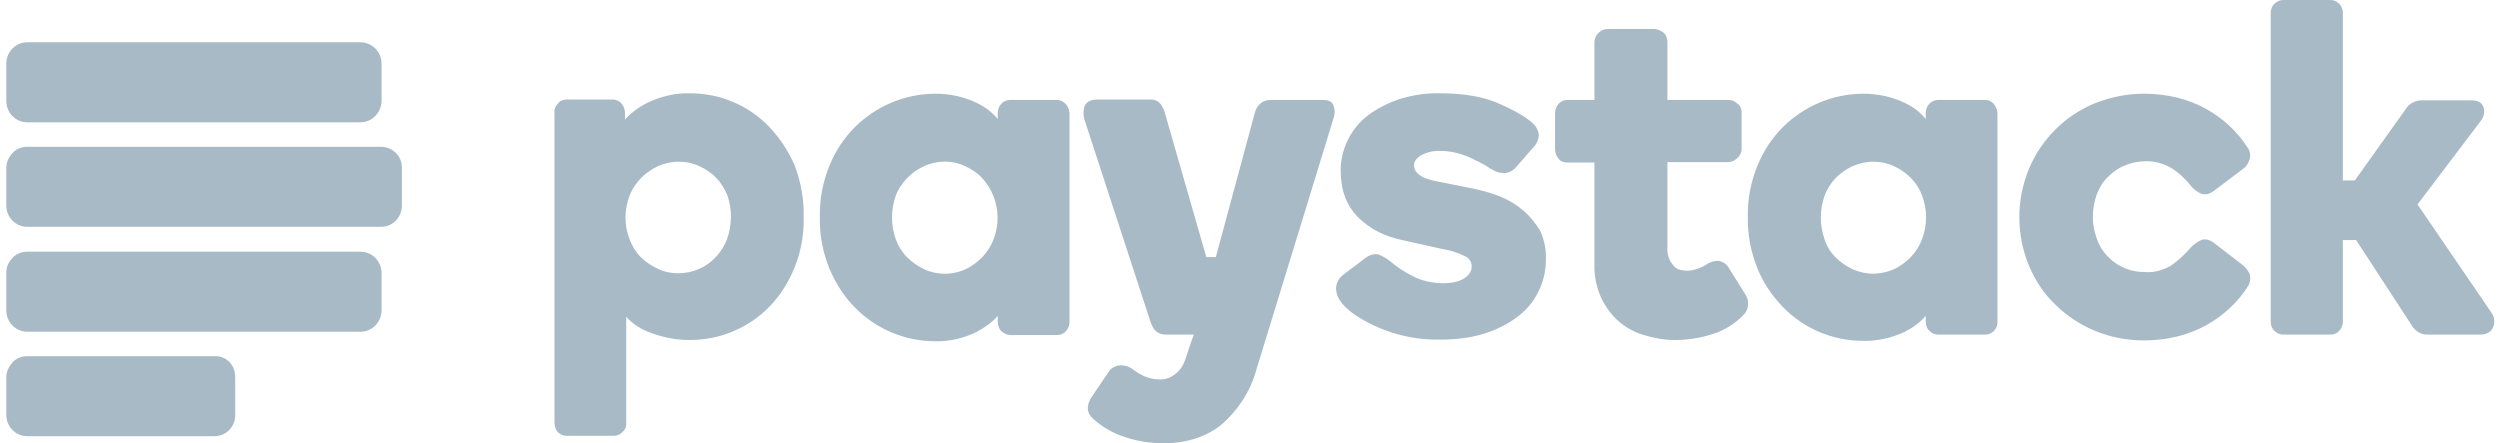 <svg width="141" height="25" viewBox="0 0 141 25" fill="none" xmlns="http://www.w3.org/2000/svg">
<path d="M20.328 2.385H1.525C0.894 2.385 0.356 2.923 0.356 3.578V5.706C0.356 6.361 0.894 6.899 1.525 6.899H20.328C20.983 6.899 21.497 6.361 21.521 5.706V3.601C21.521 2.923 20.983 2.385 20.328 2.385ZM20.328 14.195H1.525C1.221 14.195 0.917 14.312 0.707 14.546C0.473 14.78 0.356 15.061 0.356 15.388V17.516C0.356 18.171 0.894 18.709 1.525 18.709H20.328C20.983 18.709 21.497 18.195 21.521 17.516V15.388C21.497 14.71 20.983 14.195 20.328 14.195ZM12.119 20.089H1.525C1.221 20.089 0.917 20.206 0.707 20.44C0.496 20.674 0.356 20.954 0.356 21.282V23.41C0.356 24.064 0.894 24.602 1.525 24.602H12.096C12.751 24.602 13.265 24.064 13.265 23.433V21.305C13.289 20.603 12.774 20.066 12.119 20.089ZM21.521 8.279H1.525C1.221 8.279 0.917 8.396 0.707 8.63C0.496 8.863 0.356 9.144 0.356 9.471V11.6C0.356 12.254 0.894 12.792 1.525 12.792H21.497C22.152 12.792 22.666 12.254 22.666 11.6V9.471C22.69 8.817 22.152 8.302 21.521 8.279Z" fill="#A9BAC7"/>
<path d="M43.387 7.156C42.802 6.548 42.124 6.08 41.352 5.753C40.581 5.426 39.762 5.262 38.92 5.262C38.102 5.239 37.306 5.426 36.558 5.776C36.067 6.01 35.623 6.338 35.248 6.735V6.361C35.248 6.174 35.178 5.987 35.061 5.847C34.944 5.706 34.757 5.613 34.547 5.613H31.951C31.764 5.613 31.577 5.683 31.46 5.847C31.32 5.987 31.249 6.174 31.273 6.361V23.854C31.273 24.041 31.343 24.228 31.46 24.369C31.6 24.509 31.764 24.579 31.951 24.579H34.617C34.804 24.579 34.968 24.509 35.108 24.369C35.248 24.252 35.342 24.064 35.319 23.854V17.867C35.693 18.288 36.184 18.592 36.722 18.779C37.423 19.037 38.148 19.177 38.897 19.177C39.739 19.177 40.581 19.013 41.352 18.686C42.124 18.358 42.826 17.891 43.41 17.282C44.018 16.651 44.486 15.903 44.813 15.084C45.188 14.172 45.351 13.19 45.328 12.208C45.351 11.225 45.164 10.243 44.813 9.308C44.463 8.536 43.995 7.788 43.387 7.156ZM41.002 13.494C40.861 13.868 40.651 14.195 40.37 14.499C39.832 15.084 39.06 15.412 38.265 15.412C37.868 15.412 37.47 15.341 37.096 15.154C36.745 14.991 36.418 14.78 36.137 14.499C35.856 14.219 35.646 13.868 35.506 13.494C35.202 12.699 35.202 11.834 35.506 11.038C35.646 10.664 35.88 10.337 36.137 10.056C36.418 9.775 36.745 9.542 37.096 9.378C37.47 9.214 37.868 9.121 38.265 9.121C38.686 9.121 39.06 9.191 39.458 9.378C39.809 9.542 40.136 9.752 40.393 10.033C40.674 10.313 40.861 10.641 41.025 11.015C41.306 11.834 41.282 12.699 41.002 13.494ZM59.617 5.636H56.974C56.787 5.636 56.6 5.706 56.483 5.847C56.343 5.987 56.273 6.174 56.273 6.384V6.712C55.945 6.314 55.524 6.01 55.08 5.8C54.355 5.449 53.56 5.285 52.765 5.285C51.058 5.285 49.444 5.964 48.228 7.156C47.596 7.788 47.105 8.536 46.778 9.355C46.404 10.267 46.217 11.249 46.24 12.254C46.217 13.237 46.404 14.219 46.778 15.154C47.129 15.973 47.596 16.721 48.228 17.353C49.42 18.569 51.058 19.247 52.741 19.247C53.536 19.27 54.332 19.083 55.057 18.733C55.501 18.499 55.945 18.195 56.273 17.82V18.171C56.273 18.358 56.343 18.545 56.483 18.686C56.623 18.803 56.787 18.896 56.974 18.896H59.617C59.804 18.896 59.991 18.826 60.108 18.686C60.248 18.545 60.319 18.358 60.319 18.171V6.408C60.319 6.221 60.248 6.034 60.132 5.893C59.991 5.73 59.804 5.636 59.617 5.636ZM56.039 13.494C55.899 13.868 55.688 14.195 55.407 14.499C55.127 14.78 54.823 15.014 54.472 15.178C53.724 15.528 52.858 15.528 52.11 15.178C51.759 15.014 51.432 14.78 51.151 14.499C50.87 14.219 50.66 13.868 50.52 13.494C50.239 12.699 50.239 11.834 50.52 11.038C50.66 10.664 50.87 10.36 51.151 10.056C51.432 9.775 51.736 9.542 52.11 9.378C52.858 9.027 53.724 9.027 54.449 9.378C54.799 9.542 55.127 9.752 55.384 10.033C55.641 10.313 55.852 10.641 56.016 11.015C56.343 11.834 56.343 12.699 56.039 13.494ZM85.95 11.904C85.576 11.576 85.132 11.296 84.664 11.108C84.173 10.898 83.635 10.758 83.12 10.641L81.109 10.243C80.594 10.15 80.22 10.009 80.033 9.846C79.87 9.729 79.753 9.542 79.753 9.331C79.753 9.121 79.87 8.934 80.127 8.77C80.478 8.583 80.852 8.489 81.249 8.513C81.764 8.513 82.278 8.63 82.746 8.817C83.214 9.027 83.658 9.238 84.079 9.518C84.664 9.892 85.178 9.822 85.529 9.401L86.488 8.302C86.675 8.115 86.769 7.881 86.792 7.624C86.769 7.343 86.628 7.109 86.418 6.922C86.02 6.572 85.365 6.197 84.5 5.823C83.635 5.449 82.536 5.262 81.249 5.262C80.454 5.239 79.683 5.355 78.934 5.589C78.303 5.8 77.695 6.104 77.157 6.501C76.666 6.876 76.291 7.343 76.011 7.905C75.754 8.442 75.613 9.027 75.613 9.612C75.613 10.711 75.941 11.6 76.596 12.254C77.25 12.909 78.116 13.354 79.191 13.564L81.296 14.032C81.74 14.102 82.208 14.242 82.629 14.453C82.863 14.546 83.003 14.78 83.003 15.037C83.003 15.271 82.886 15.482 82.629 15.669C82.372 15.856 81.951 15.973 81.39 15.973C80.828 15.973 80.244 15.856 79.729 15.599C79.238 15.365 78.794 15.061 78.373 14.71C78.186 14.57 77.999 14.453 77.765 14.359C77.531 14.289 77.227 14.359 76.923 14.617L75.777 15.482C75.45 15.716 75.286 16.113 75.379 16.487C75.45 16.885 75.754 17.259 76.338 17.703C77.788 18.686 79.519 19.2 81.273 19.153C82.091 19.153 82.91 19.06 83.681 18.826C84.36 18.616 84.991 18.311 85.552 17.891C86.067 17.516 86.488 17.025 86.769 16.441C87.049 15.879 87.189 15.271 87.189 14.64C87.213 14.079 87.096 13.517 86.862 13.003C86.628 12.629 86.324 12.231 85.95 11.904ZM97.503 15.108C97.386 14.897 97.175 14.757 96.918 14.71C96.684 14.71 96.427 14.78 96.24 14.921C95.913 15.131 95.538 15.248 95.164 15.271C95.047 15.271 94.907 15.248 94.79 15.225C94.65 15.201 94.533 15.131 94.439 15.037C94.322 14.921 94.229 14.78 94.159 14.64C94.065 14.406 94.018 14.172 94.042 13.938V9.144H97.456C97.667 9.144 97.854 9.051 97.994 8.91C98.134 8.77 98.228 8.606 98.228 8.396V6.361C98.228 6.151 98.158 5.964 97.994 5.847C97.854 5.706 97.667 5.636 97.48 5.636H94.042V2.362C94.042 2.175 93.972 1.964 93.831 1.848C93.691 1.731 93.527 1.66 93.34 1.637H90.674C90.487 1.637 90.3 1.707 90.16 1.848C90.019 1.988 89.926 2.175 89.926 2.362V5.636H88.406C88.219 5.636 88.031 5.706 87.891 5.87C87.774 6.01 87.704 6.197 87.704 6.384V8.419C87.704 8.606 87.774 8.793 87.891 8.934C88.008 9.097 88.195 9.167 88.406 9.167H89.926V14.874C89.902 15.552 90.043 16.23 90.323 16.838C90.581 17.353 90.908 17.797 91.352 18.171C91.773 18.522 92.264 18.779 92.802 18.919C93.34 19.083 93.901 19.177 94.463 19.177C95.188 19.177 95.936 19.06 96.638 18.826C97.292 18.616 97.877 18.241 98.345 17.75C98.649 17.446 98.672 16.955 98.438 16.604L97.503 15.108ZM111.956 5.636H109.313C109.126 5.636 108.962 5.706 108.822 5.847C108.682 5.987 108.611 6.174 108.611 6.384V6.712C108.284 6.314 107.886 6.01 107.419 5.8C106.694 5.449 105.899 5.285 105.103 5.285C103.396 5.285 101.783 5.964 100.566 7.156C99.935 7.788 99.444 8.536 99.117 9.355C98.742 10.267 98.555 11.249 98.579 12.231C98.555 13.213 98.742 14.195 99.117 15.131C99.444 15.95 99.958 16.698 100.566 17.329C101.759 18.545 103.373 19.224 105.08 19.224C105.875 19.247 106.67 19.06 107.395 18.733C107.863 18.499 108.284 18.195 108.611 17.82V18.171C108.611 18.358 108.682 18.545 108.822 18.662C108.962 18.803 109.126 18.873 109.313 18.873H111.956C112.353 18.873 112.657 18.569 112.657 18.171V6.408C112.657 6.221 112.587 6.034 112.47 5.893C112.353 5.73 112.166 5.636 111.956 5.636ZM108.401 13.494C108.261 13.868 108.05 14.195 107.769 14.499C107.489 14.78 107.185 15.014 106.834 15.178C106.46 15.341 106.062 15.435 105.641 15.435C105.22 15.435 104.846 15.341 104.472 15.178C104.121 15.014 103.794 14.78 103.513 14.499C103.233 14.219 103.022 13.868 102.905 13.494C102.624 12.699 102.624 11.834 102.905 11.038C103.045 10.664 103.256 10.337 103.513 10.056C103.794 9.775 104.121 9.542 104.472 9.378C104.846 9.214 105.244 9.121 105.641 9.121C106.039 9.121 106.436 9.191 106.834 9.378C107.185 9.542 107.489 9.752 107.769 10.033C108.05 10.313 108.261 10.641 108.401 11.015C108.705 11.81 108.705 12.699 108.401 13.494ZM126.455 14.921L124.935 13.751C124.654 13.517 124.374 13.447 124.14 13.541C123.929 13.634 123.742 13.775 123.579 13.938C123.251 14.336 122.854 14.687 122.433 14.991C121.965 15.248 121.474 15.388 120.959 15.341C120.351 15.341 119.79 15.178 119.299 14.827C118.808 14.476 118.434 14.008 118.247 13.424C118.106 13.026 118.036 12.629 118.036 12.231C118.036 11.81 118.106 11.412 118.247 10.992C118.387 10.617 118.574 10.29 118.855 10.009C119.135 9.729 119.439 9.495 119.79 9.355C120.164 9.191 120.562 9.097 120.983 9.097C121.497 9.074 122.012 9.214 122.456 9.471C122.9 9.752 123.275 10.103 123.602 10.524C123.742 10.688 123.929 10.828 124.14 10.921C124.374 11.015 124.654 10.945 124.935 10.711L126.455 9.565C126.642 9.448 126.783 9.261 126.853 9.051C126.946 8.817 126.923 8.559 126.783 8.349C126.198 7.437 125.403 6.689 124.444 6.151C123.438 5.589 122.246 5.285 120.913 5.285C119.977 5.285 119.042 5.472 118.153 5.823C117.311 6.174 116.563 6.665 115.931 7.297C115.3 7.928 114.785 8.676 114.435 9.518C113.71 11.272 113.71 13.237 114.435 14.991C114.785 15.809 115.276 16.581 115.931 17.189C117.264 18.499 119.042 19.2 120.913 19.2C122.246 19.2 123.438 18.896 124.444 18.335C125.403 17.797 126.221 17.049 126.806 16.113C126.923 15.903 126.946 15.646 126.876 15.435C126.783 15.248 126.642 15.061 126.455 14.921ZM140.534 17.657L136.348 11.53L139.926 6.805C140.089 6.595 140.16 6.291 140.066 6.034C139.996 5.847 139.832 5.659 139.388 5.659H136.558C136.394 5.659 136.231 5.706 136.09 5.776C135.903 5.87 135.763 6.01 135.669 6.174L132.816 10.173H132.138V0.725C132.138 0.538 132.068 0.351 131.928 0.21C131.787 0.07 131.624 0 131.436 0H128.794C128.607 0 128.42 0.07 128.279 0.21C128.139 0.351 128.069 0.515 128.069 0.725V18.148C128.069 18.358 128.139 18.522 128.279 18.662C128.42 18.803 128.607 18.873 128.794 18.873H131.436C131.624 18.873 131.811 18.803 131.928 18.662C132.068 18.522 132.138 18.335 132.138 18.148V13.541H132.886L135.997 18.311C136.184 18.662 136.535 18.873 136.909 18.873H139.879C140.323 18.873 140.51 18.662 140.604 18.475C140.721 18.195 140.697 17.891 140.534 17.657ZM74.631 5.636H71.661C71.427 5.636 71.217 5.706 71.053 5.87C70.913 6.01 70.819 6.174 70.772 6.361L68.574 14.499H68.036L65.697 6.361C65.651 6.197 65.581 6.034 65.464 5.87C65.323 5.706 65.136 5.613 64.926 5.613H61.909C61.511 5.613 61.277 5.73 61.16 6.01C61.09 6.244 61.09 6.501 61.16 6.735L64.902 18.195C64.972 18.358 65.043 18.545 65.183 18.662C65.323 18.803 65.534 18.873 65.744 18.873H67.335L67.194 19.247L66.843 20.299C66.726 20.627 66.539 20.907 66.259 21.118C66.001 21.305 65.697 21.422 65.37 21.398C65.089 21.398 64.832 21.328 64.575 21.235C64.318 21.118 64.084 20.978 63.873 20.814C63.686 20.674 63.452 20.603 63.195 20.603H63.172C62.891 20.627 62.634 20.767 62.493 21.024L61.558 22.404C61.184 23.012 61.394 23.386 61.628 23.597C62.143 24.064 62.727 24.415 63.382 24.626C64.107 24.883 64.856 25 65.604 25C66.96 25 68.083 24.626 68.948 23.901C69.837 23.106 70.515 22.077 70.842 20.907L75.192 6.735C75.286 6.478 75.309 6.221 75.216 5.987C75.192 5.823 75.029 5.636 74.631 5.636Z" fill="#A9BAC7"/>
</svg>
